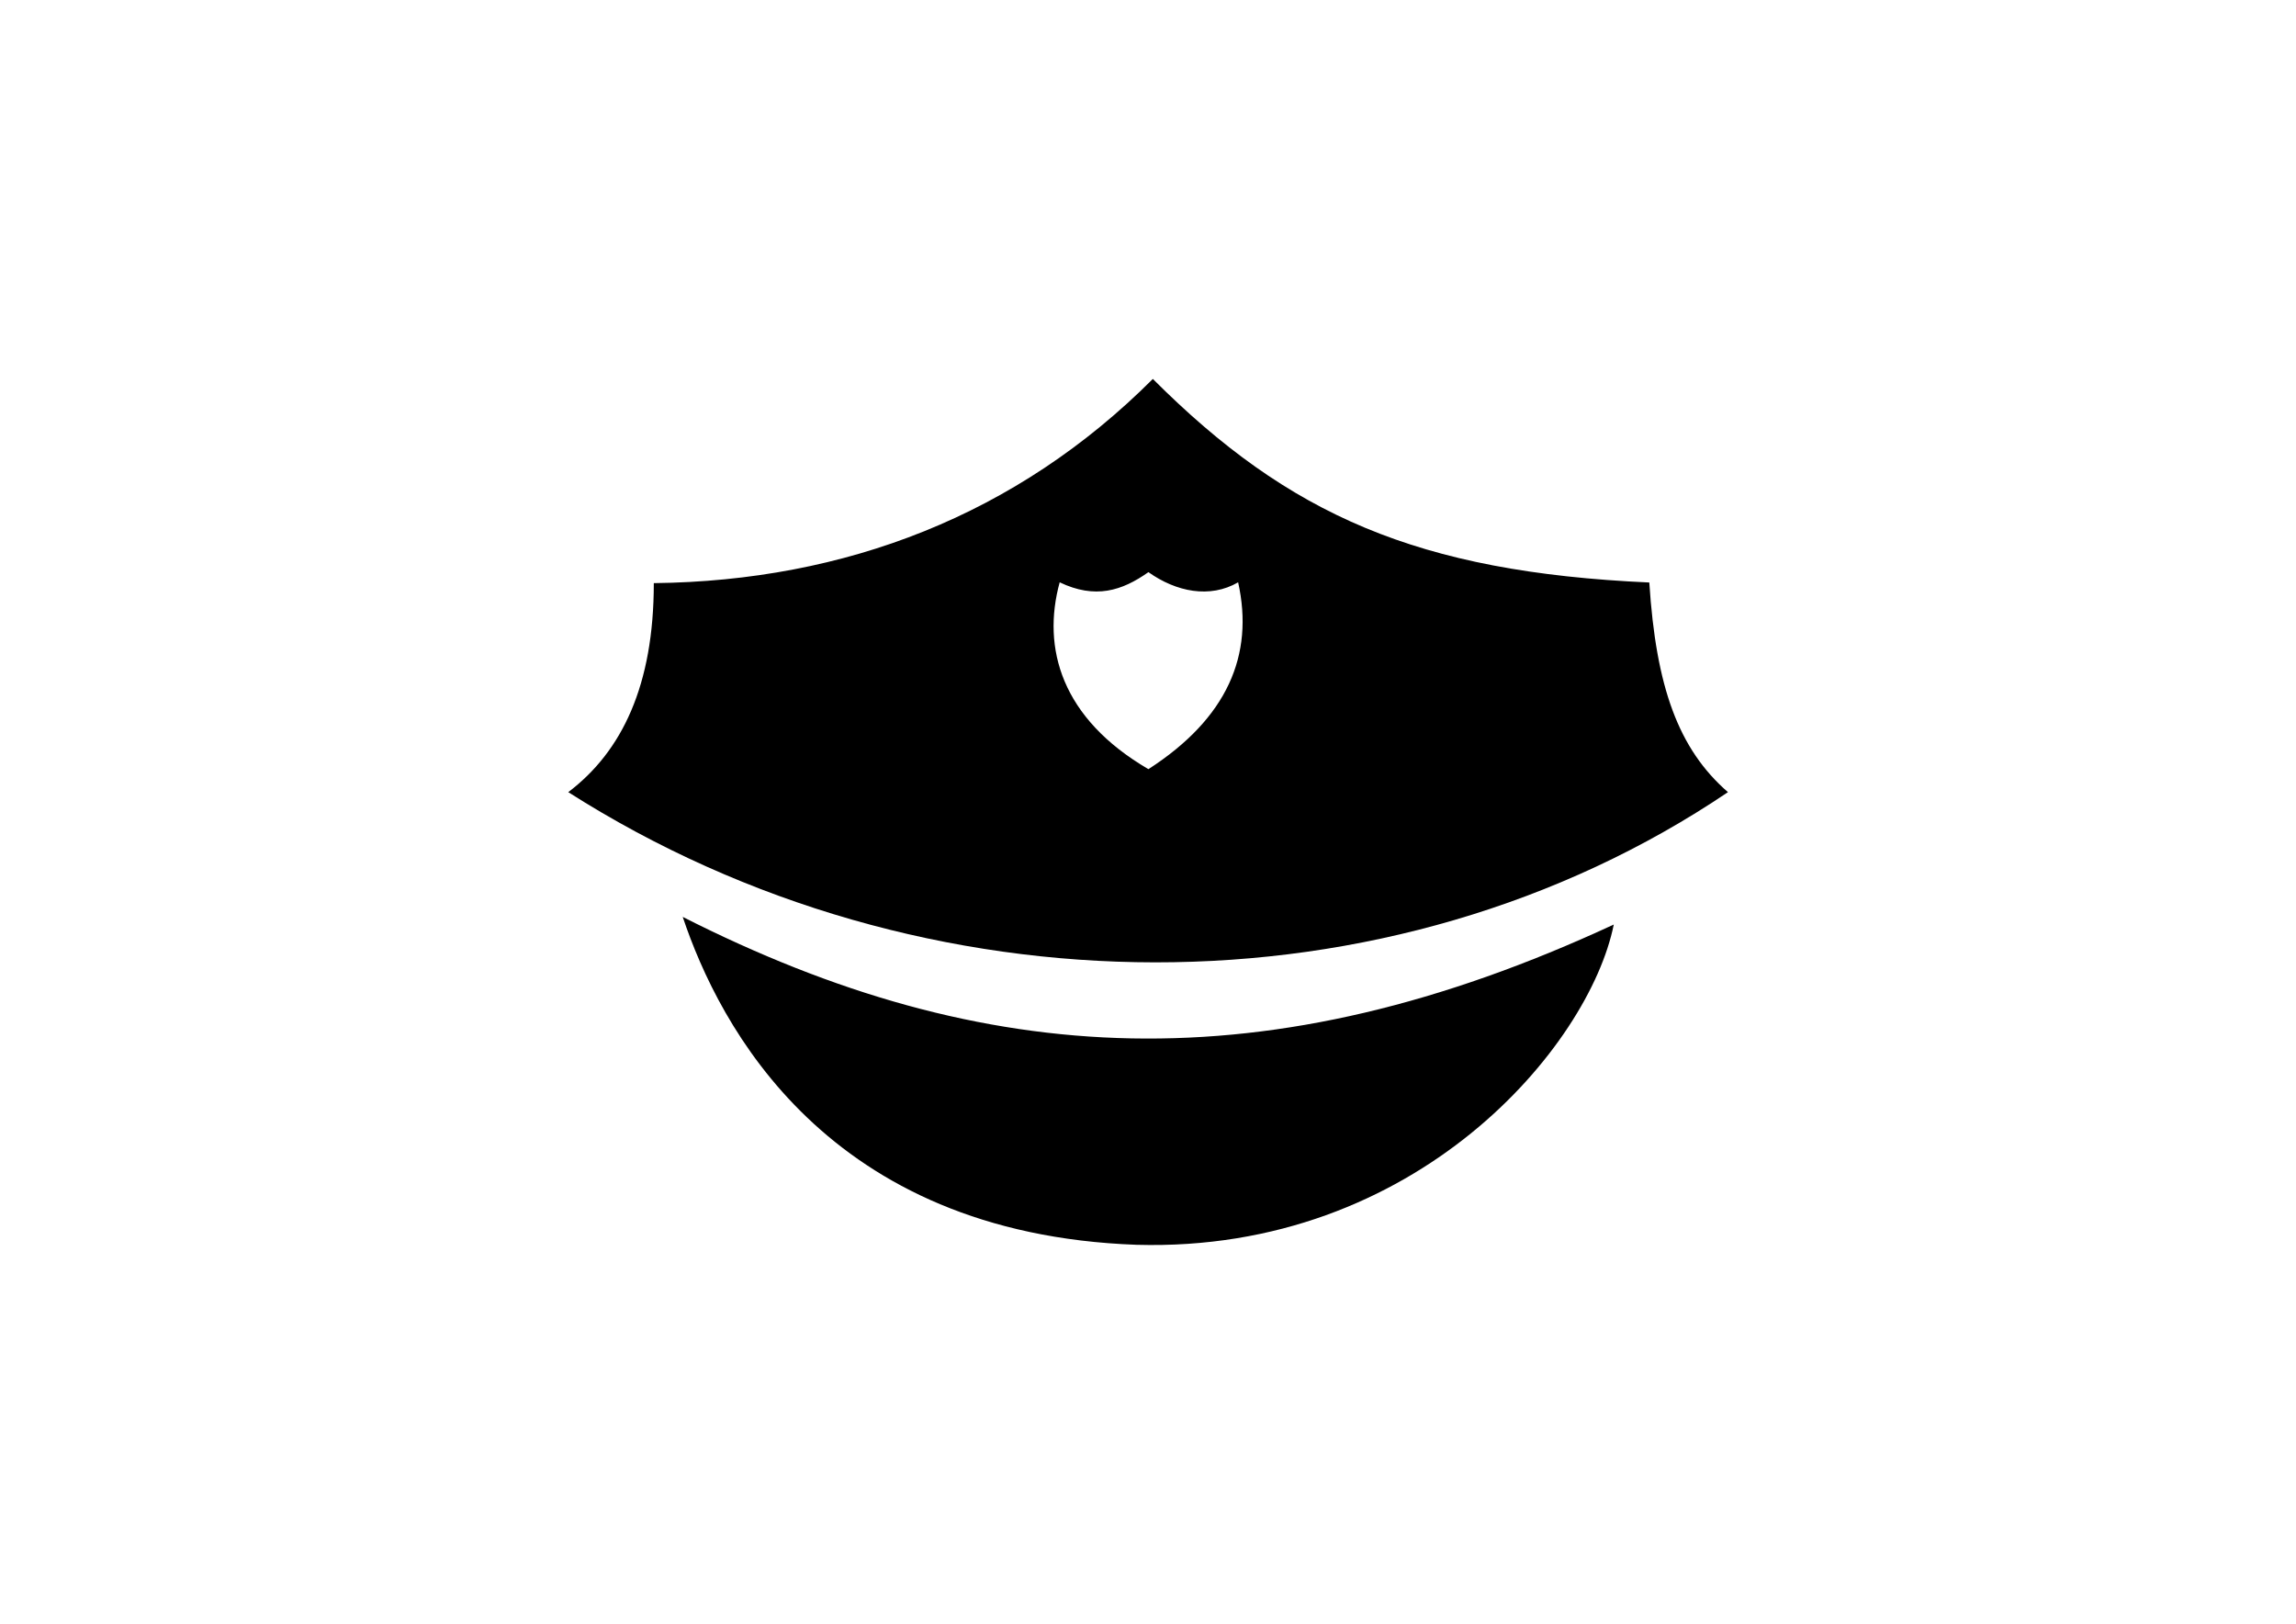 <?xml version="1.0" encoding="UTF-8" standalone="no"?>
<!-- Created with Inkscape (http://www.inkscape.org/) -->

<svg
   xmlns:dc="http://purl.org/dc/elements/1.1/"
   xmlns:cc="http://creativecommons.org/ns#"
   xmlns:rdf="http://www.w3.org/1999/02/22-rdf-syntax-ns#"
   xmlns:svg="http://www.w3.org/2000/svg"
   xmlns="http://www.w3.org/2000/svg"
   xmlns:sodipodi="http://sodipodi.sourceforge.net/DTD/sodipodi-0.dtd"
   xmlns:inkscape="http://www.inkscape.org/namespaces/inkscape"
   width="297mm"
   height="210mm"
   viewBox="0 0 297 210"
   version="1.1"
   id="svg8"
   inkscape:version="0.92.1 r15371"
   sodipodi:docname="codecop.svg"
   inkscape:export-filename="C:\Users\fbc\Dropbox\codecop\codecop.png"
   inkscape:export-xdpi="100"
   inkscape:export-ydpi="100">
  <defs
     id="defs2" />
  <sodipodi:namedview
     id="base"
     pagecolor="#ffffff"
     bordercolor="#666666"
     borderopacity="1.0"
     inkscape:pageopacity="0.0"
     inkscape:pageshadow="2"
     inkscape:zoom="0.69043651"
     inkscape:cx="619.1942"
     inkscape:cy="396.85039"
     inkscape:document-units="mm"
     inkscape:current-layer="layer1"
     showgrid="false"
     borderlayer="false"
     showborder="true"
     inkscape:window-width="1366"
     inkscape:window-height="715"
     inkscape:window-x="-8"
     inkscape:window-y="-8"
     inkscape:window-maximized="1"
     showguides="true"
     inkscape:lockguides="true"
     inkscape:guide-bbox="true"
     inkscape:measure-start="299.854,385.507"
     inkscape:measure-end="307.07,404.081">
    <inkscape:grid
       type="xygrid"
       id="grid3710" />
  </sodipodi:namedview>
  <g
     inkscape:label="Layer 1"
     inkscape:groupmode="layer"
     id="layer1"
     transform="translate(0,-87)">
    <g
       id="g830"
       transform="matrix(1.109,0,0,1.109,-16.173,-20.925)">
      <path
         id="path3691"
         d="m 149.052,141.512 c -15.875,15.875 -35.86,23.559 -58.208,23.812 0,11.906 -3.701,19.621 -9.978,24.376 41.468,26.405 95.969,26.528 135.268,0 -5.784,-5.033 -8.393,-12.267 -9.173,-24.45 -27.019,-1.217 -42.034,-7.864 -57.909,-23.739 z m -0.516,22.531 c 3.237,2.293 7.158,3.101 10.465,1.186 1.886,8.475 -1.265,15.857 -10.465,21.79 -10.166,-5.934 -12.446,-14.123 -10.35,-21.79 4.143,1.983 7.271,0.992 10.35,-1.186 z"
         style="fill:#000000;stroke:none;stroke-width:0.265px;stroke-linecap:butt;stroke-linejoin:miter;stroke-opacity:1"
         inkscape:connector-curvature="0" />
      <path
         sodipodi:nodetypes="cccc"
         inkscape:connector-curvature="0"
         id="path3695"
         d="m 94.217,204.25 c 35.25,17.852 68.203,19.633 108.599,0.889 -2.853,14.175 -22.968,38.282 -55.671,37.349 -36.12,-1.3 -48.659,-25.507 -52.928,-38.238 z"
         style="fill:#000000;stroke:none;stroke-width:0.273px;stroke-linecap:butt;stroke-linejoin:miter;stroke-opacity:1" />
    </g>
  </g>
</svg>
